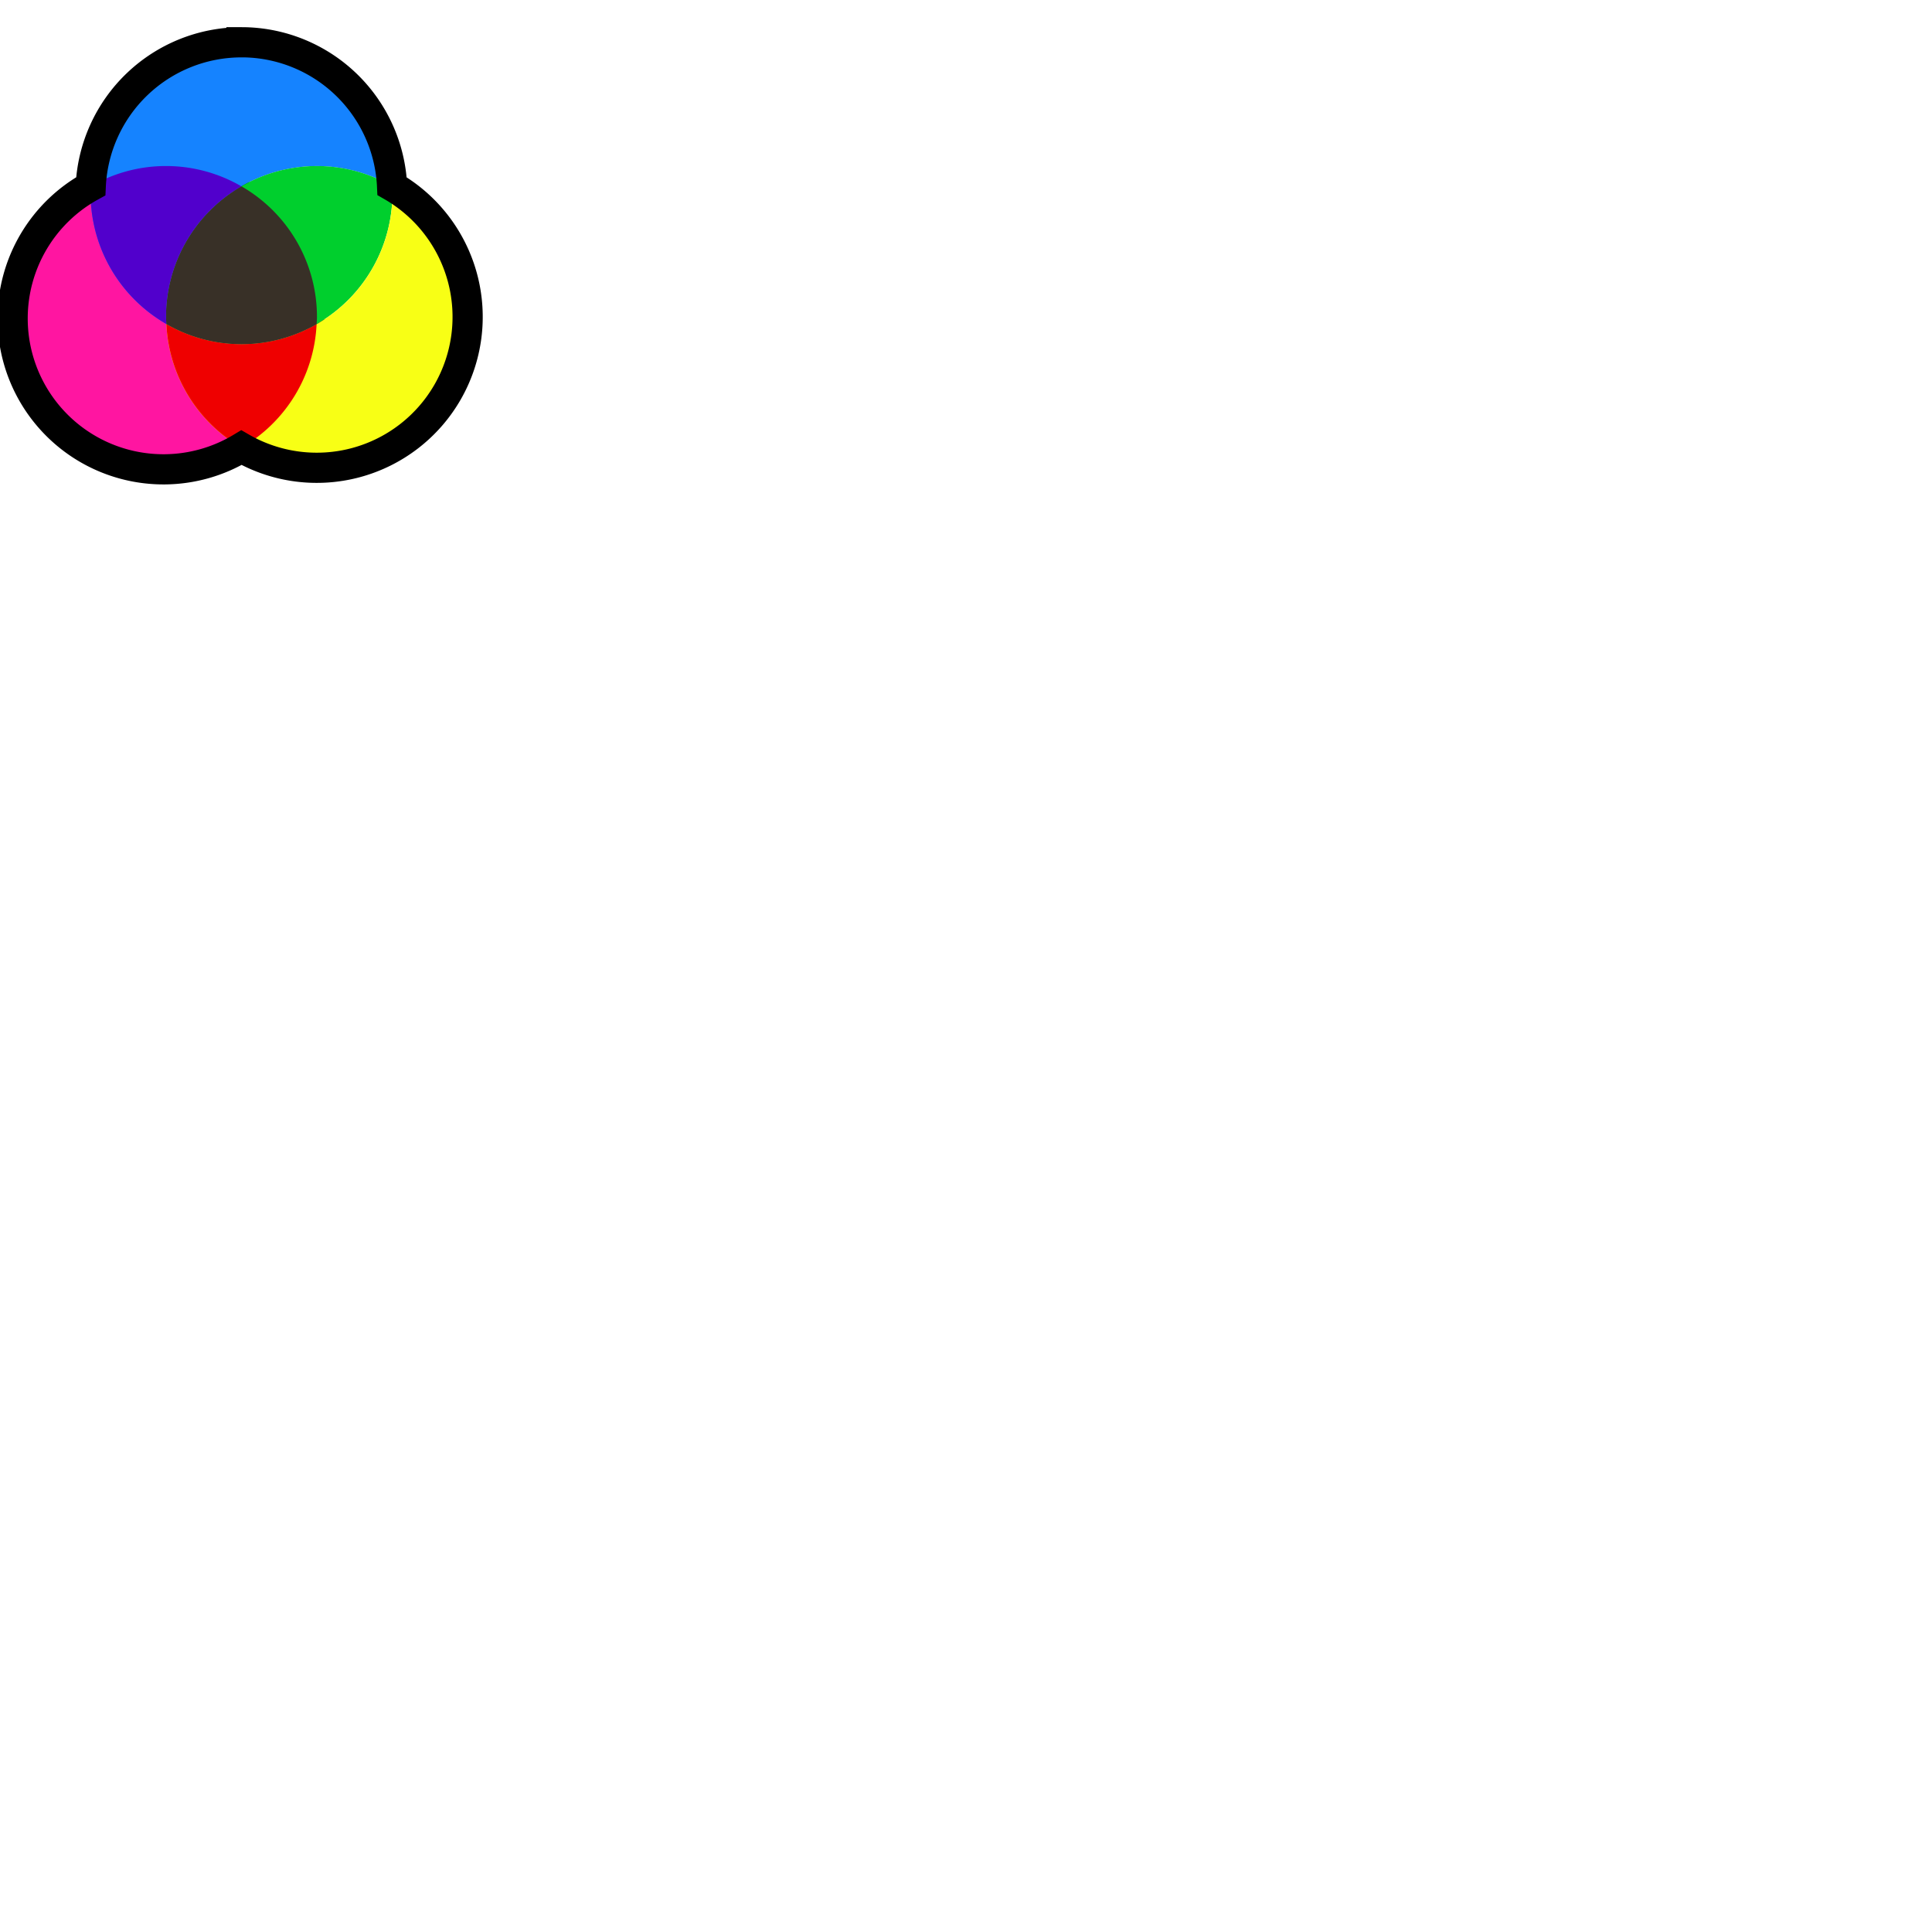 <?xml version="1.0" encoding="utf-8"?><!-- Uploaded to: SVG Repo, www.svgrepo.com, Generator: SVG Repo Mixer Tools -->
<svg width="800px" height="800px" viewBox="0 0 64 64" xmlns="http://www.w3.org/2000/svg">
	<path d="M10.5 10.5c.002 2.762-2.237 5-5 5s-5.002-2.238-5-5c-.002-2.76 2.237-5 5-5s5.002 2.24 5 5z" color="#000000" fill="#ff15a1" stroke="#000000" stroke-width=".5"/>
	<path d="M8 1.401a4.998 4.998 0 0 0-2.488 9.334c-.004-.078-.012-.155-.012-.234a4.998 4.998 0 0 1 7.488-4.334A4.994 4.994 0 0 0 8 1.4z" fill="#1583ff"/>
	<path d="M10.5 5.5a4.998 4.998 0 0 0-5 5c0 .08.008.157.012.235A4.998 4.998 0 0 0 13 6.401c0-.079-.008-.156-.012-.234A4.975 4.975 0 0 0 10.5 5.5z" fill="#00cf2d"/>
	<path d="M12.988 6.167c.004.078.012.155.012.234a4.998 4.998 0 0 1-7.489 4.334 4.994 4.994 0 0 0 4.989 4.766 4.998 4.998 0 0 0 2.488-9.334z" fill="#f8ff15"/>
	<path d="M5.512 10.735a4.996 4.996 0 0 0 2.486 4.093 4.987 4.987 0 0 0 2.49-4.091A4.978 4.978 0 0 1 8 11.4a4.975 4.975 0 0 1-2.488-.666z" fill="#ef0000"/>
	<path d="M7.998 6.173A4.991 4.991 0 0 0 5.5 10.5c0 .079.008.156.012.234a4.978 4.978 0 0 0 4.977.002c.003-.079.011-.157.011-.236a4.99 4.99 0 0 0-2.502-4.328z" fill="#383027"/>
	<path d="M5.5 5.5c-.91 0-1.76.247-2.494.67a4.99 4.99 0 0 0 2.506 4.564c-.004-.077-.012-.154-.012-.233a4.991 4.991 0 0 1 2.498-4.328A4.975 4.975 0 0 0 5.5 5.5z" fill="#5100cc"/>
	<path d="M8 1.401a4.998 4.998 0 0 0-4.994 4.77 4.998 4.998 0 1 0 4.992 8.658 4.998 4.998 0 1 0 4.99-8.662A4.994 4.994 0 0 0 8 1.4z" fill="none" stroke="#000000" stroke-width="1"/>
</svg>